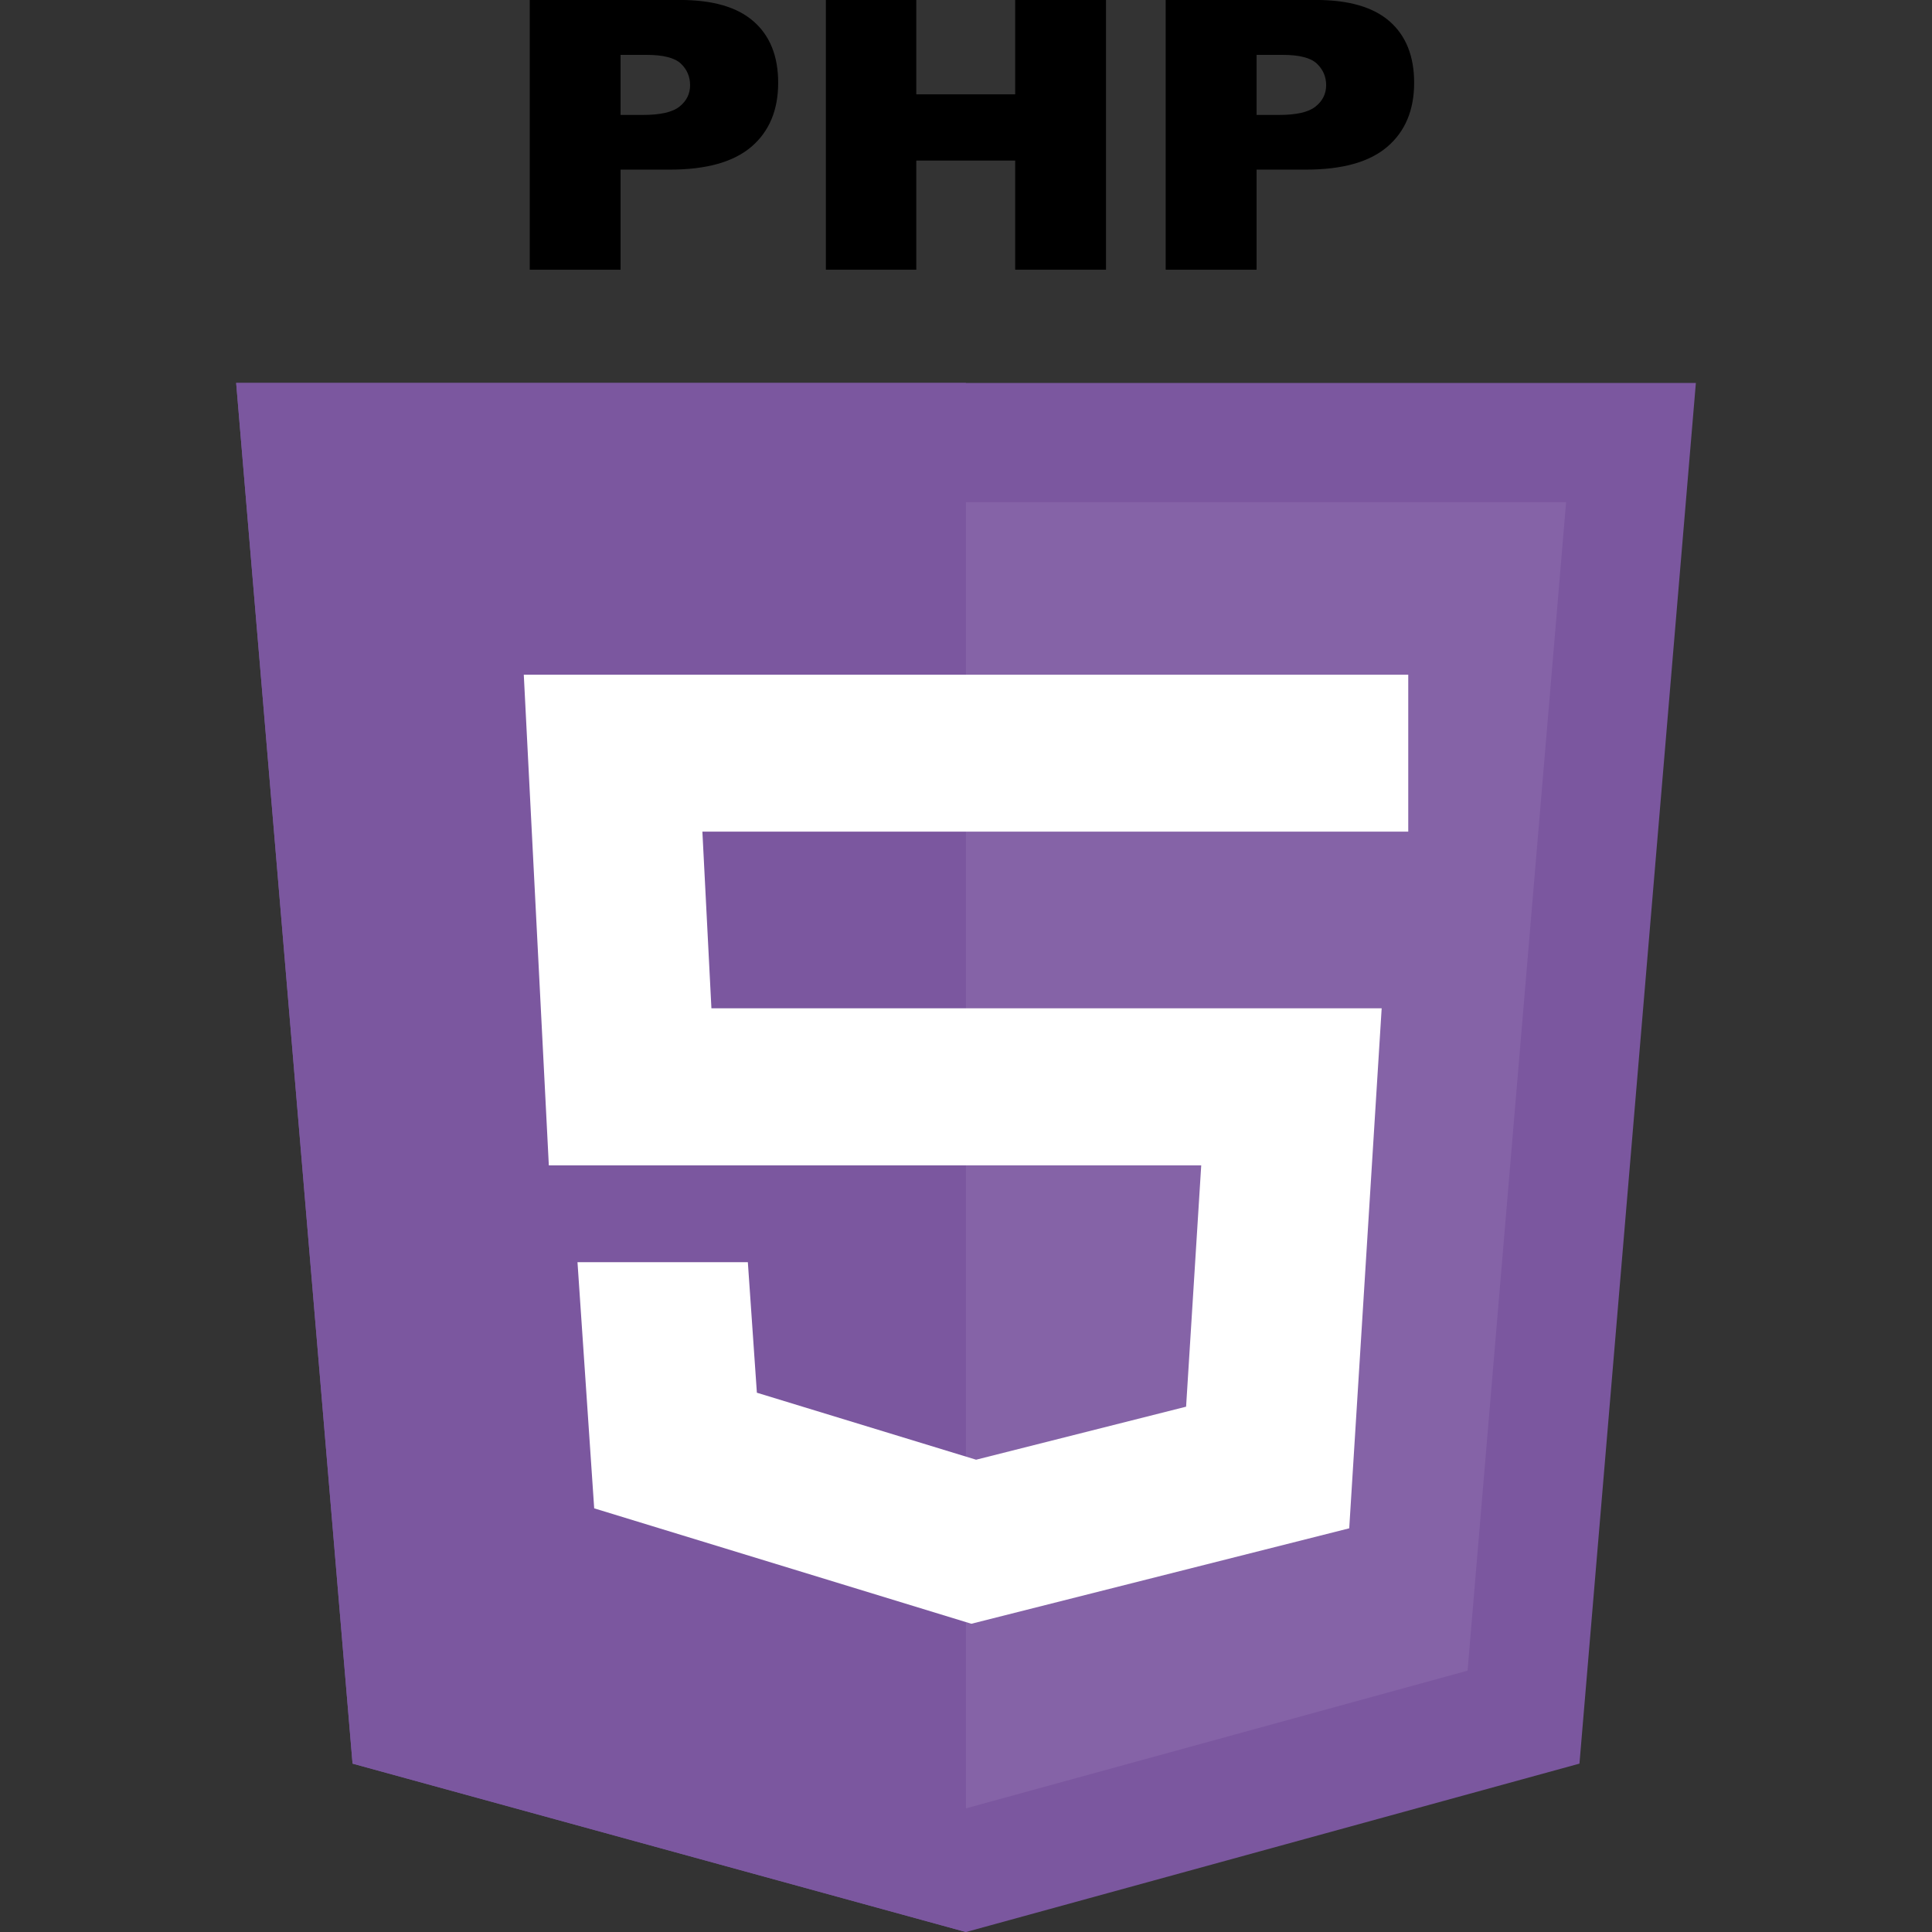 <?xml version="1.0" encoding="utf-8"?>
<!-- Generator: Adobe Illustrator 16.0.0, SVG Export Plug-In . SVG Version: 6.00 Build 0)  -->
<!DOCTYPE svg PUBLIC "-//W3C//DTD SVG 1.1//EN" "http://www.w3.org/Graphics/SVG/1.1/DTD/svg11.dtd">
<svg version="1.1" id="Calque_1" xmlns="http://www.w3.org/2000/svg" xmlns:xlink="http://www.w3.org/1999/xlink" x="0px" y="0px"
	 width="56.693px" height="56.693px" viewBox="0 0 56.693 56.693" enable-background="new 0 0 56.693 56.693" xml:space="preserve">
<rect x="0" y="0" width="56.693" height="56.693" fill="#333333" stroke="none"/>
<g>
	<g>
		<g>
			<g>
				<polygon fill="#8563A7" points="11.986,50.388 8.833,12.987 47.86,12.987 44.706,50.388 28.344,54.879 				"/>
				<g>
					<path fill="#7B579F" d="M45.956,14.737l-2.891,34.287l-14.721,4.041l-14.717-4.041l-2.89-34.287H45.956 M49.764,11.237H6.93
						l3.416,40.515l17.999,4.942l18.003-4.942L49.764,11.237L49.764,11.237z"/>
				</g>
			</g>
			<polygon fill="#7B579F" points="28.344,56.694 10.345,51.752 6.93,11.237 28.344,11.237 			"/>
		</g>
		<g>
			<polygon fill="#FFFFFF" points="28.504,47.648 17.436,44.261 16.946,37.038 21.945,37.038 22.21,40.868 28.643,42.834 
				34.805,41.278 35.249,34.197 16.105,34.197 15.37,19.798 41.324,19.798 41.324,24.404 20.611,24.404 20.876,29.588 
				40.544,29.588 39.592,44.847 			"/>
		</g>
	</g>
	<g>
		<path d="M15.545-0.001h4.411c0.963,0,1.683,0.21,2.16,0.631c0.48,0.421,0.719,1.021,0.719,1.799c0,0.798-0.26,1.424-0.781,1.873
			c-0.522,0.449-1.32,0.675-2.39,0.675H18.21v2.937h-2.665V-0.001z M18.21,3.373h0.65c0.514,0,0.875-0.08,1.079-0.245
			C20.146,2.963,20.25,2.753,20.25,2.5c0-0.249-0.089-0.459-0.269-0.632c-0.181-0.172-0.519-0.258-1.015-0.258H18.21V3.373z"/>
		<path d="M24.235-0.001h2.653v2.769h2.902v-2.769h2.665v7.915h-2.665V4.712h-2.902v3.202h-2.653V-0.001z"/>
		<path d="M34.206-0.001h4.413c0.962,0,1.682,0.21,2.162,0.631c0.477,0.421,0.716,1.021,0.716,1.799
			c0,0.798-0.261,1.424-0.782,1.873c-0.521,0.449-1.316,0.675-2.388,0.675h-1.454v2.937h-2.667V-0.001z M36.874,3.373h0.652
			c0.511,0,0.871-0.08,1.076-0.245c0.208-0.165,0.313-0.375,0.313-0.628c0-0.249-0.091-0.459-0.272-0.632
			c-0.179-0.172-0.517-0.258-1.012-0.258h-0.757V3.373z"/>
	</g>
</g>
</svg>

